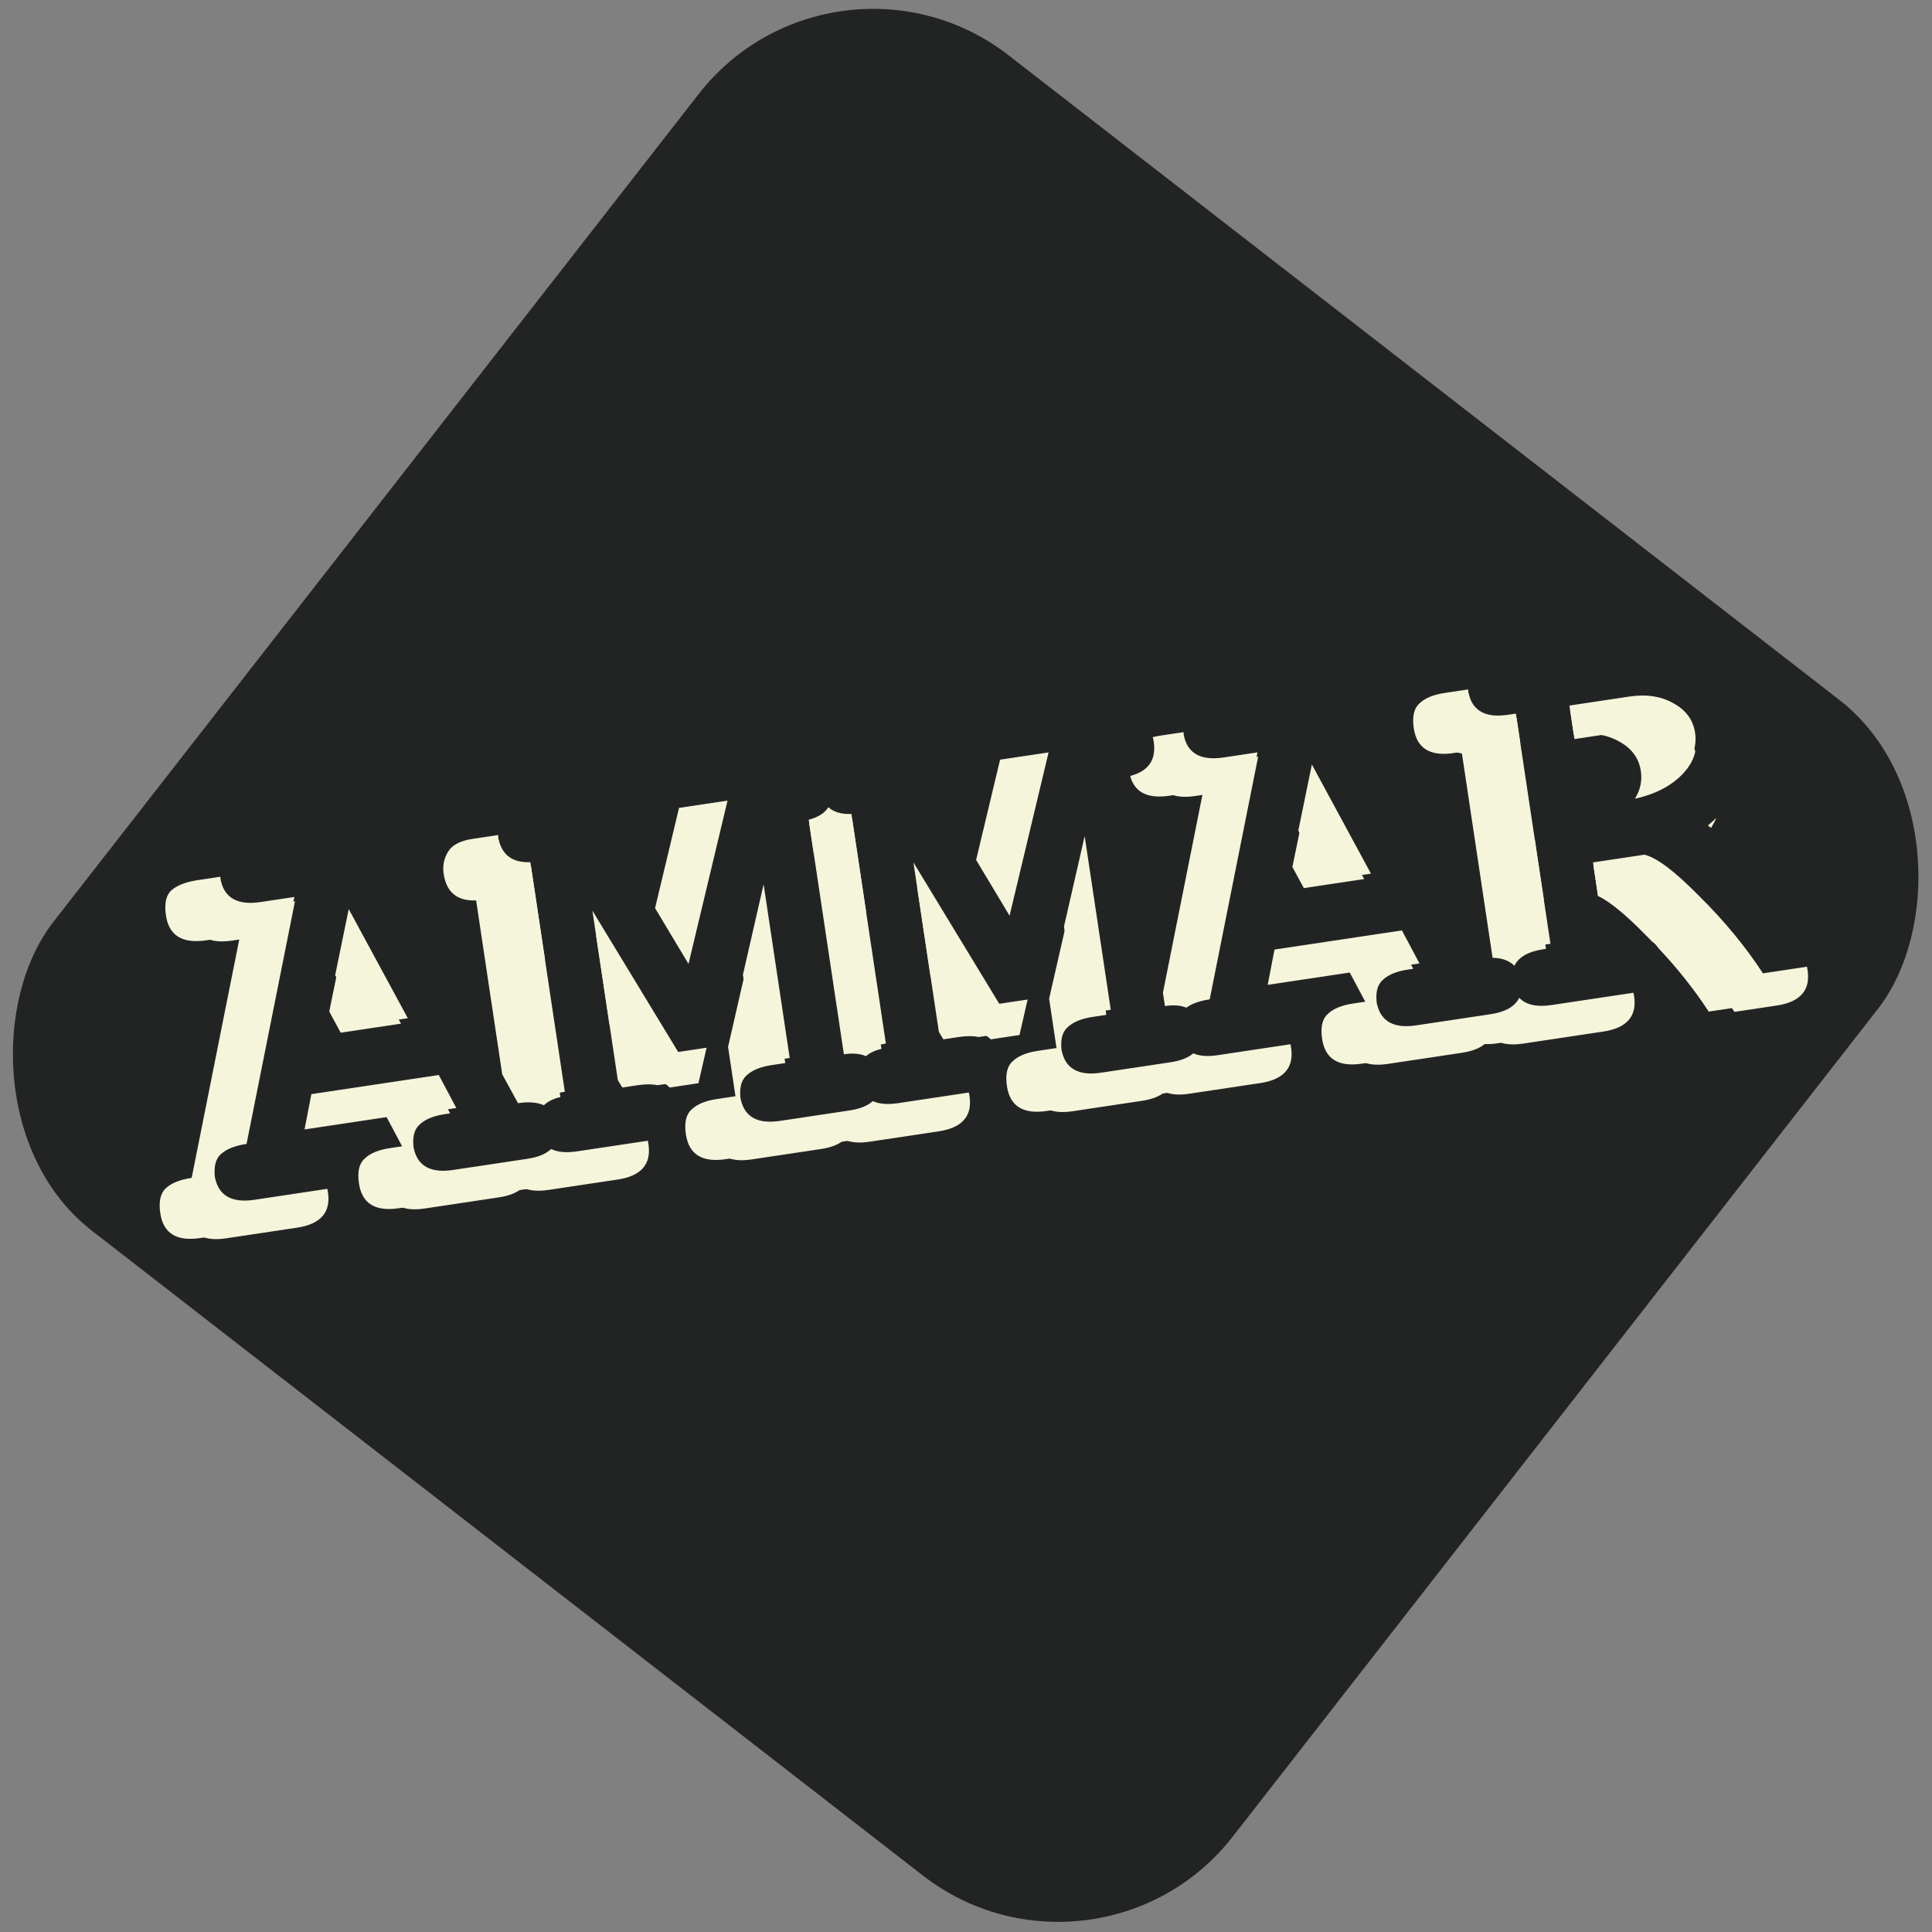 <?xml version="1.0" encoding="UTF-8" standalone="no"?>
<svg
   xmlns:dc="http://purl.org/dc/elements/1.1/"
   xmlns:cc="http://creativecommons.org/ns#"
   xmlns:rdf="http://www.w3.org/1999/02/22-rdf-syntax-ns#"
   xmlns:svg="http://www.w3.org/2000/svg"
   xmlns="http://www.w3.org/2000/svg"
   xmlns:sodipodi="http://sodipodi.sourceforge.net/DTD/sodipodi-0.dtd"
   xmlns:inkscape="http://www.inkscape.org/namespaces/inkscape"
   width="512"
   height="512"
   viewBox="0 0 281.6 281.6"
   version="1.2"
   id="svg1227"
   sodipodi:docname="safari-pinned-tab.svg"
   inkscape:version="0.92.3 (2405546, 2018-03-11)"
   inkscape:export-filename="/home/ammar/Desktop/anublog (copy)/static/img/apple-touch-icon.png"
   inkscape:export-xdpi="36.000004"
   inkscape:export-ydpi="36.000004">
  <rect x="0" y="0" width="281.6" height="281.6" fill="#808080" stroke="none"/>
  <sodipodi:namedview
     pagecolor="#ffffff"
     bordercolor="#666666"
     borderopacity="1"
     objecttolerance="10"
     gridtolerance="10"
     guidetolerance="10"
     inkscape:pageopacity="0"
     inkscape:pageshadow="2"
     inkscape:window-width="1920"
     inkscape:window-height="951"
     id="namedview1229"
     showgrid="false"
     inkscape:zoom="0.87705101"
     inkscape:cx="451.3175"
     inkscape:cy="327.76524"
     inkscape:window-x="0"
     inkscape:window-y="27"
     inkscape:window-maximized="1"
     inkscape:current-layer="surface635"
     fit-margin-top="-0.6"
     fit-margin-left="0"
     fit-margin-right="0"
     fit-margin-bottom="0"
     scale-x="0.55"
     units="px"
     inkscape:pagecheckerboard="true" />
  <defs
     id="defs182" />
  <g
     id="surface635"
     transform="matrix(0.716,0,0,0.716,66.731,-83.793)"
     style="display:inline">
    <rect
       style="opacity:1;fill:#222424;fill-opacity:1;stroke:#ff0725;stroke-width:0;stroke-linejoin:round;stroke-miterlimit:4;stroke-dasharray:none;stroke-opacity:1"
       id="rect981"
       width="303.85"
       height="303.332"
       x="122.392"
       y="32.608"
       rx="44.882"
       transform="matrix(0.79,0.613,-0.615,0.789,0,0)" />
    <g
       id="g831"
       transform="rotate(-1.301,106.488,312.687)">
      <path
         inkscape:connector-curvature="0"
         id="text1025"
         d="m 8.789,285.64 c -2.478,0.315 -4.15,1.15 -5.014,2.507 -0.865,1.357 -1.194,2.854 -0.986,4.49 0.478,3.764 2.639,5.61 6.481,5.537 l 5.121,40.328 c 0.904,0.087 1.7,0.289 2.378,0.617 0.995,-0.933 2.471,-1.526 4.43,-1.775 l -5.953,-46.883 c -3.594,0.068 -5.716,-1.544 -6.366,-4.833 z m 42.205,-5.359 -6.84,25.996 2.698,4.738 8.224,-31.252 z m 65.562,-8.325 -6.84,25.996 2.698,4.738 8.224,-31.252 z m 90.433,-11.474 c -2.156,0.318 -3.774,0.974 -4.842,1.977 -1.135,0.976 -1.553,2.65 -1.252,5.023 0.519,4.091 3.185,5.831 7.996,5.22 l 1.641,-0.208 5.275,41.541 c 1.083,-1.067 2.754,-1.751 5.029,-2.04 l 1.64,-0.208 -5.969,-47.006 -1.64,0.208 c -4.521,0.574 -7.147,-0.929 -7.878,-4.507 z m -254.812,32.357 c -2.107,0.319 -3.73,0.934 -4.858,1.853 -1.135,0.976 -1.548,2.691 -1.236,5.146 0.519,4.091 3.222,5.826 8.106,5.206 l 6.888,-0.875 -9.581,42.896 c 1.112,-0.718 2.633,-1.204 4.577,-1.451 l 10.979,-49.158 -6.888,0.875 c -4.589,0.583 -7.251,-0.915 -7.986,-4.491 z m 196.685,-24.975 c -2.107,0.319 -3.73,0.934 -4.858,1.853 -1.135,0.976 -1.547,2.691 -1.235,5.146 0.519,4.091 3.22,5.826 8.104,5.206 l 6.888,-0.875 -9.581,42.896 c 1.112,-0.718 2.635,-1.204 4.578,-1.451 l 10.979,-49.158 -6.89,0.875 c -4.589,0.583 -7.251,-0.915 -7.986,-4.491 z m -72.702,12.804 c -0.813,1.179 -2.168,1.996 -4.073,2.45 l 0.836,6.582 c 0.582,0.111 1.218,0.162 1.909,0.149 l 5.103,40.186 c 1.001,0.036 1.871,0.231 2.607,0.582 0.989,-0.829 2.39,-1.365 4.219,-1.597 l -5.953,-46.883 c -2.011,0.038 -3.557,-0.455 -4.647,-1.468 z m 151.28,-17.276 0.869,6.844 5.402,-0.686 c 3.499,-0.444 6.493,0.091 8.981,1.604 2.478,1.431 3.883,3.455 4.216,6.074 0.093,0.73 0.087,1.443 -0.005,2.139 0.848,-0.494 1.635,-1.045 2.355,-1.66 2.802,-2.434 4.01,-5.165 3.625,-8.192 -0.332,-2.618 -1.738,-4.642 -4.216,-6.074 -2.488,-1.513 -5.482,-2.048 -8.981,-1.604 z m -249.376,35.782 -3.066,13.393 5.266,10.272 9.321,-1.184 z m 196.685,-24.975 -3.065,13.391 5.264,10.274 9.321,-1.184 z m -112.132,21.845 -4.63,18.309 2.33,18.352 c 0.85,-0.325 1.84,-0.561 2.977,-0.706 l 3.827,-0.486 z m 65.562,-8.325 -4.629,18.311 2.33,18.35 c 0.85,-0.325 1.84,-0.561 2.977,-0.706 l 3.827,-0.486 z m -100.535,12.891 2.944,23.188 6.665,11.562 c 1.78,-0.086 3.195,0.17 4.235,0.78 0.403,0.198 0.752,0.483 1.061,0.835 l 5.883,-0.747 1.817,-7.185 -5.792,0.735 z m 65.562,-8.325 2.944,23.187 6.666,11.563 c 1.78,-0.086 3.196,0.17 4.235,0.78 0.403,0.198 0.753,0.483 1.062,0.835 l 5.881,-0.747 1.817,-7.185 -5.792,0.735 z m 163.612,-5.35 c -0.558,0.508 -1.135,1.013 -1.753,1.509 0.211,0.161 0.423,0.34 0.635,0.506 0.415,-0.663 0.79,-1.334 1.119,-2.015 z m -25.31,8.49 0.869,6.846 3.652,-0.464 c 2.447,0.604 6.113,3.505 10.995,8.705 4.945,5.109 9.139,10.438 12.584,15.986 l 8.638,-1.097 c 4.811,-0.611 6.957,-2.963 6.437,-7.054 -0.031,-0.247 -0.071,-0.484 -0.117,-0.713 -0.116,0.018 -0.226,0.037 -0.345,0.053 l -8.638,1.097 c -3.445,-5.549 -7.639,-10.876 -12.584,-15.985 -4.882,-5.2 -8.547,-8.103 -10.994,-8.707 z m -261.906,41.239 -1.549,7.151 21.598,-2.742 1.08,2.147 c 0.175,-0.266 0.374,-0.508 0.612,-0.712 1.125,-1.057 2.854,-1.734 5.187,-2.03 l 2.515,-0.32 -3.419,-6.799 z m 196.687,-24.975 -1.549,7.151 21.596,-2.742 1.08,2.149 c 0.175,-0.267 0.374,-0.509 0.612,-0.714 1.125,-1.057 2.854,-1.734 5.187,-2.03 l 2.515,-0.32 -3.419,-6.799 z M -9.79,348.243 c -2.156,0.318 -3.774,0.974 -4.842,1.977 -1.135,0.976 -1.552,2.65 -1.251,5.022 0.519,4.091 3.185,5.832 7.996,5.221 L 7.311,358.534 c 2.163,-0.275 3.782,-0.905 4.867,-1.882 1.313,0.673 3.063,0.875 5.258,0.597 l 14.106,-1.791 c 4.811,-0.611 6.957,-2.963 6.437,-7.054 -0.032,-0.249 -0.073,-0.483 -0.116,-0.714 -0.116,0.018 -0.227,0.037 -0.346,0.053 l -14.105,1.791 c -2.195,0.279 -3.946,0.078 -5.259,-0.595 -1.086,0.978 -2.705,1.606 -4.868,1.881 l -15.198,1.93 c -4.521,0.574 -7.147,-0.929 -7.878,-4.507 z m 66.765,-8.478 c -2.156,0.318 -3.774,0.974 -4.842,1.977 -1.135,0.976 -1.553,2.65 -1.252,5.023 0.519,4.091 3.185,5.832 7.996,5.221 l 14.214,-1.805 c 2.096,-0.266 3.685,-0.863 4.769,-1.789 1.299,0.623 3.011,0.802 5.138,0.531 l 14.106,-1.791 c 4.811,-0.611 6.957,-2.963 6.437,-7.054 -0.032,-0.249 -0.073,-0.483 -0.116,-0.713 -0.116,0.018 -0.227,0.037 -0.346,0.053 l -14.105,1.791 c -2.127,0.27 -3.839,0.093 -5.138,-0.53 -1.084,0.926 -2.674,1.522 -4.769,1.788 l -14.214,1.805 c -4.521,0.574 -7.147,-0.929 -7.878,-4.507 z m 65.562,-8.325 c -2.156,0.318 -3.774,0.974 -4.842,1.977 -1.135,0.976 -1.553,2.65 -1.252,5.023 0.519,4.091 3.186,5.832 7.997,5.221 l 14.213,-1.805 c 2.024,-0.257 3.572,-0.827 4.652,-1.7 1.264,0.575 2.904,0.741 4.928,0.484 l 14.541,-1.846 c 4.811,-0.611 6.958,-2.963 6.439,-7.054 -0.031,-0.247 -0.072,-0.484 -0.119,-0.713 -0.115,0.018 -0.225,0.037 -0.343,0.052 l -14.543,1.847 c -2.024,0.257 -3.663,0.093 -4.928,-0.482 -1.081,0.873 -2.627,1.442 -4.651,1.699 l -14.214,1.805 c -4.521,0.574 -7.147,-0.929 -7.878,-4.507 z m 64.359,-8.172 c -2.155,0.318 -3.774,0.974 -4.842,1.977 -1.135,0.976 -1.552,2.65 -1.251,5.022 0.519,4.091 3.185,5.832 7.996,5.221 l 15.198,-1.93 c 3.017,-0.383 4.985,-1.451 5.906,-3.203 1.329,1.465 3.5,2.008 6.516,1.625 l 16.401,-2.083 c 4.811,-0.611 6.958,-2.963 6.439,-7.054 -0.031,-0.247 -0.072,-0.484 -0.119,-0.713 -0.115,0.018 -0.225,0.037 -0.343,0.052 l -16.401,2.083 c -3.016,0.383 -5.188,-0.159 -6.517,-1.624 -0.921,1.751 -2.888,2.818 -5.905,3.201 l -15.199,1.93 c -4.521,0.574 -7.147,-0.929 -7.878,-4.507 z m -237.25,30.127 c -2.102,0.319 -3.69,0.93 -4.749,1.841 -1.208,0.985 -1.657,2.703 -1.345,5.158 0.519,4.091 3.185,5.832 7.996,5.221 l 14.543,-1.847 c 4.811,-0.611 6.957,-2.963 6.437,-7.054 -0.031,-0.247 -0.07,-0.484 -0.117,-0.713 -0.116,0.018 -0.226,0.037 -0.345,0.053 l -14.541,1.846 c -4.52,0.574 -7.146,-0.928 -7.878,-4.505 z"
         style="font-style:normal;font-variant:normal;font-weight:bold;font-stretch:normal;font-size:118.56px;line-height:1.25;font-family:FreeMono;-inkscape-font-specification:'FreeMono, Bold';font-variant-ligatures:normal;font-variant-caps:normal;font-variant-numeric:normal;font-feature-settings:normal;text-align:start;letter-spacing:0px;word-spacing:0px;writing-mode:lr-tb;text-anchor:start;fill:#f5f5dc;fill-opacity:1;stroke:none;stroke-width:1.368" />
      <path
         inkscape:connector-curvature="0"
         id="text1051"
         d="m -52.609,292.593 c -2.333,0.296 -4.103,0.936 -5.311,1.921 -1.135,0.976 -1.548,2.691 -1.236,5.146 0.519,4.091 3.222,5.826 8.105,5.206 l 6.888,-0.875 -10.979,49.158 c -2.333,0.296 -4.067,0.933 -5.202,1.909 -1.208,0.985 -1.657,2.703 -1.345,5.158 0.519,4.091 3.186,5.832 7.997,5.221 l 14.541,-1.846 c 4.398,-0.558 6.561,-2.576 6.504,-6.043 l -9.721,1.234 c -4.811,0.611 -7.476,-1.129 -7.996,-5.22 -0.312,-2.455 0.137,-4.175 1.345,-5.16 1.135,-0.976 2.87,-1.612 5.202,-1.909 l 10.979,-49.157 -6.888,0.875 c -4.884,0.62 -7.586,-1.116 -8.106,-5.207 -0.045,-0.353 -0.07,-0.685 -0.085,-1.008 z m 56.159,-7.131 c -2.478,0.315 -4.15,1.15 -5.014,2.507 -0.865,1.357 -1.194,2.854 -0.986,4.49 0.478,3.764 2.639,5.61 6.481,5.537 l 4.509,35.513 3.081,5.945 c 2.184,-0.278 3.936,-0.095 5.259,0.544 0.81,-0.76 1.944,-1.289 3.392,-1.595 l -3.842,-30.259 1.36,2.359 -2.433,-19.162 c -3.842,0.072 -6.003,-1.774 -6.481,-5.537 -0.044,-0.344 -0.059,-0.68 -0.055,-1.012 z m 42.205,-5.359 -5.34,20.292 6.549,11.502 8.697,-33.052 z m 65.562,-8.325 -5.34,20.292 6.549,11.502 8.697,-33.052 z m 32.76,-4.16 c -0.56,0.071 -1.085,0.163 -1.58,0.274 0.068,0.295 0.128,0.599 0.169,0.924 0.468,3.682 -1.168,5.969 -4.907,6.86 l 0.042,0.328 c 0.905,3.137 3.514,4.435 7.834,3.887 l 6.89,-0.875 -9.143,40.934 0.347,2.73 c 1.76,-0.224 3.209,-0.076 4.354,0.43 1.127,-0.796 2.721,-1.328 4.788,-1.591 l 10.979,-49.157 -6.888,0.875 c -4.884,0.62 -7.586,-1.116 -8.106,-5.207 -0.045,-0.353 -0.07,-0.685 -0.085,-1.008 z m 58.019,-7.367 c -2.333,0.296 -4.062,0.973 -5.187,2.03 -1.135,0.976 -1.553,2.65 -1.252,5.023 0.519,4.091 3.186,5.831 7.997,5.22 l 1.64,-0.208 5.34,42.056 c 1.934,0.079 3.402,0.653 4.397,1.732 0.915,-1.766 2.886,-2.843 5.916,-3.228 l 0.597,-0.075 -1.249,-9.84 1.043,-0.133 -1.558,-12.273 -1.043,0.133 -2.509,-19.76 1.043,-0.133 -0.652,-5.132 -1.64,0.208 c -4.811,0.611 -7.476,-1.13 -7.996,-5.221 -0.045,-0.353 -0.067,-0.686 -0.08,-1.008 z M 76.272,281.549 c -0.813,1.179 -2.169,1.998 -4.074,2.452 l 5.969,47.005 c 1.829,-0.233 3.321,-0.063 4.485,0.492 0.792,-0.664 1.852,-1.137 3.183,-1.418 l -3.842,-30.259 1.36,2.359 -2.433,-19.162 c -2.011,0.038 -3.557,-0.455 -4.647,-1.468 z m 151.281,-17.275 0.652,5.132 0.268,-0.034 c 3.499,-0.444 6.493,0.091 8.981,1.604 2.478,1.431 3.883,3.455 4.216,6.074 0.254,1.999 -0.202,3.866 -1.337,5.607 3.684,-0.718 6.7,-2.069 9.037,-4.068 1.86,-1.616 3.014,-3.364 3.47,-5.242 -0.883,-3.799 -2.596,-6.999 -5.142,-9.602 -2.26,-1.064 -4.891,-1.409 -7.898,-1.027 z m -249.912,38.116 -4.016,17.539 2.235,4.364 12.319,-1.564 z m 196.686,-24.972 -4.016,17.539 2.235,4.361 12.319,-1.564 z m -112.302,22.299 -7.397,29.25 1.28,10.082 -3.827,0.486 c -2.333,0.296 -4.062,0.973 -5.187,2.03 -1.135,0.976 -1.553,2.65 -1.252,5.023 0.519,4.091 3.186,5.832 7.997,5.221 l 14.213,-1.805 c 2.096,-0.266 3.686,-0.863 4.77,-1.79 1.299,0.623 3.011,0.802 5.138,0.531 l 14.105,-1.791 c 4.398,-0.558 6.561,-2.576 6.504,-6.043 l -9.284,1.179 c -2.127,0.27 -3.839,0.092 -5.138,-0.531 -1.084,0.926 -2.673,1.523 -4.769,1.789 l -14.214,1.805 c -4.811,0.611 -7.476,-1.129 -7.996,-5.22 -0.301,-2.373 0.117,-4.047 1.252,-5.023 1.125,-1.057 2.852,-1.735 5.185,-2.031 l 2.785,-0.354 z m 65.562,-8.325 -7.397,29.25 1.28,10.082 -3.827,0.486 c -2.333,0.296 -4.062,0.973 -5.187,2.03 -1.135,0.976 -1.552,2.65 -1.251,5.022 0.519,4.091 3.185,5.832 7.996,5.221 l 14.214,-1.805 c 2.024,-0.257 3.57,-0.827 4.651,-1.7 1.264,0.575 2.904,0.741 4.928,0.484 l 14.543,-1.847 c 4.398,-0.558 6.561,-2.576 6.504,-6.043 l -9.721,1.234 c -2.024,0.257 -3.664,0.092 -4.928,-0.484 -1.081,0.874 -2.627,1.443 -4.652,1.7 l -14.214,1.805 c -4.811,0.611 -7.476,-1.129 -7.996,-5.22 -0.301,-2.373 0.117,-4.047 1.252,-5.023 1.125,-1.057 2.852,-1.735 5.185,-2.031 l 2.785,-0.354 z m -99.305,14.236 3.758,29.594 0.881,1.529 3.152,-0.4 c 1.588,-0.201 2.926,-0.167 4.024,0.092 l 3.098,-0.393 1.367,-5.407 -8.31,-14.416 -0.612,2.325 z m 65.562,-8.325 3.758,29.594 0.881,1.529 3.152,-0.4 c 1.588,-0.201 2.926,-0.167 4.024,0.092 l 3.1,-0.394 1.367,-5.405 -8.312,-14.417 -0.612,2.325 z m 137.778,-0.996 0.757,5.963 c 2.352,1.208 5.479,3.879 9.408,8.064 0.471,0.487 0.929,0.977 1.387,1.468 0.492,0.363 0.905,0.815 1.237,1.354 3.818,4.242 7.144,8.628 9.96,13.164 l 8.638,-1.097 c 4.398,-0.558 6.561,-2.576 6.504,-6.043 l -3.816,0.485 c -1.404,-2.261 -2.94,-4.484 -4.593,-6.672 l -1.076,0.137 c -5.454,-7.372 -10.846,-13.088 -16.176,-17.151 0.074,-0.06 0.142,-0.121 0.215,-0.181 -0.716,-0.401 -1.37,-0.682 -1.95,-0.825 z m -261.906,41.237 -1.162,5.364 15.86,-2.014 3.419,6.799 -2.515,0.32 c -2.333,0.296 -4.062,0.973 -5.187,2.03 -1.135,0.976 -1.552,2.65 -1.251,5.022 0.519,4.091 3.185,5.832 7.996,5.221 l 15.198,-1.93 c 2.163,-0.275 3.782,-0.905 4.867,-1.882 1.313,0.673 3.063,0.875 5.258,0.597 L 26.303,355.28 c 4.398,-0.558 6.561,-2.576 6.504,-6.043 l -9.284,1.179 c -2.195,0.279 -3.945,0.076 -5.258,-0.597 -1.086,0.978 -2.705,1.608 -4.867,1.882 l -15.198,1.93 c -4.811,0.611 -7.476,-1.129 -7.996,-5.22 -0.301,-2.373 0.115,-4.047 1.251,-5.022 1.125,-1.057 2.854,-1.735 5.187,-2.032 l 1.117,-0.142 -3.517,-6.786 z m 196.685,-24.975 -1.162,5.364 15.86,-2.014 3.419,6.799 -2.515,0.32 c -2.333,0.296 -4.062,0.973 -5.187,2.03 -1.135,0.976 -1.552,2.65 -1.251,5.022 0.519,4.091 3.185,5.832 7.996,5.221 l 15.198,-1.93 c 3.016,-0.383 4.984,-1.452 5.905,-3.202 1.329,1.466 3.502,2.008 6.519,1.625 l 16.401,-2.083 c 4.398,-0.558 6.561,-2.576 6.504,-6.043 l -11.581,1.47 c -3.016,0.383 -5.187,-0.16 -6.516,-1.625 -0.921,1.751 -2.889,2.82 -5.906,3.203 l -15.198,1.93 c -4.811,0.611 -7.476,-1.129 -7.996,-5.22 -0.301,-2.373 0.115,-4.047 1.251,-5.022 1.125,-1.057 2.854,-1.735 5.187,-2.032 l 1.117,-0.142 -3.517,-6.786 z"
         style="font-style:normal;font-variant:normal;font-weight:bold;font-stretch:normal;font-size:118.56px;line-height:1.25;font-family:FreeMono;-inkscape-font-specification:'FreeMono, Bold';font-variant-ligatures:normal;font-variant-caps:normal;font-variant-numeric:normal;font-feature-settings:normal;text-align:start;letter-spacing:0px;word-spacing:0px;writing-mode:lr-tb;text-anchor:start;fill:#f5f5dc;fill-opacity:1;stroke:none;stroke-width:1.368" />
    </g>
  </g>
</svg>
